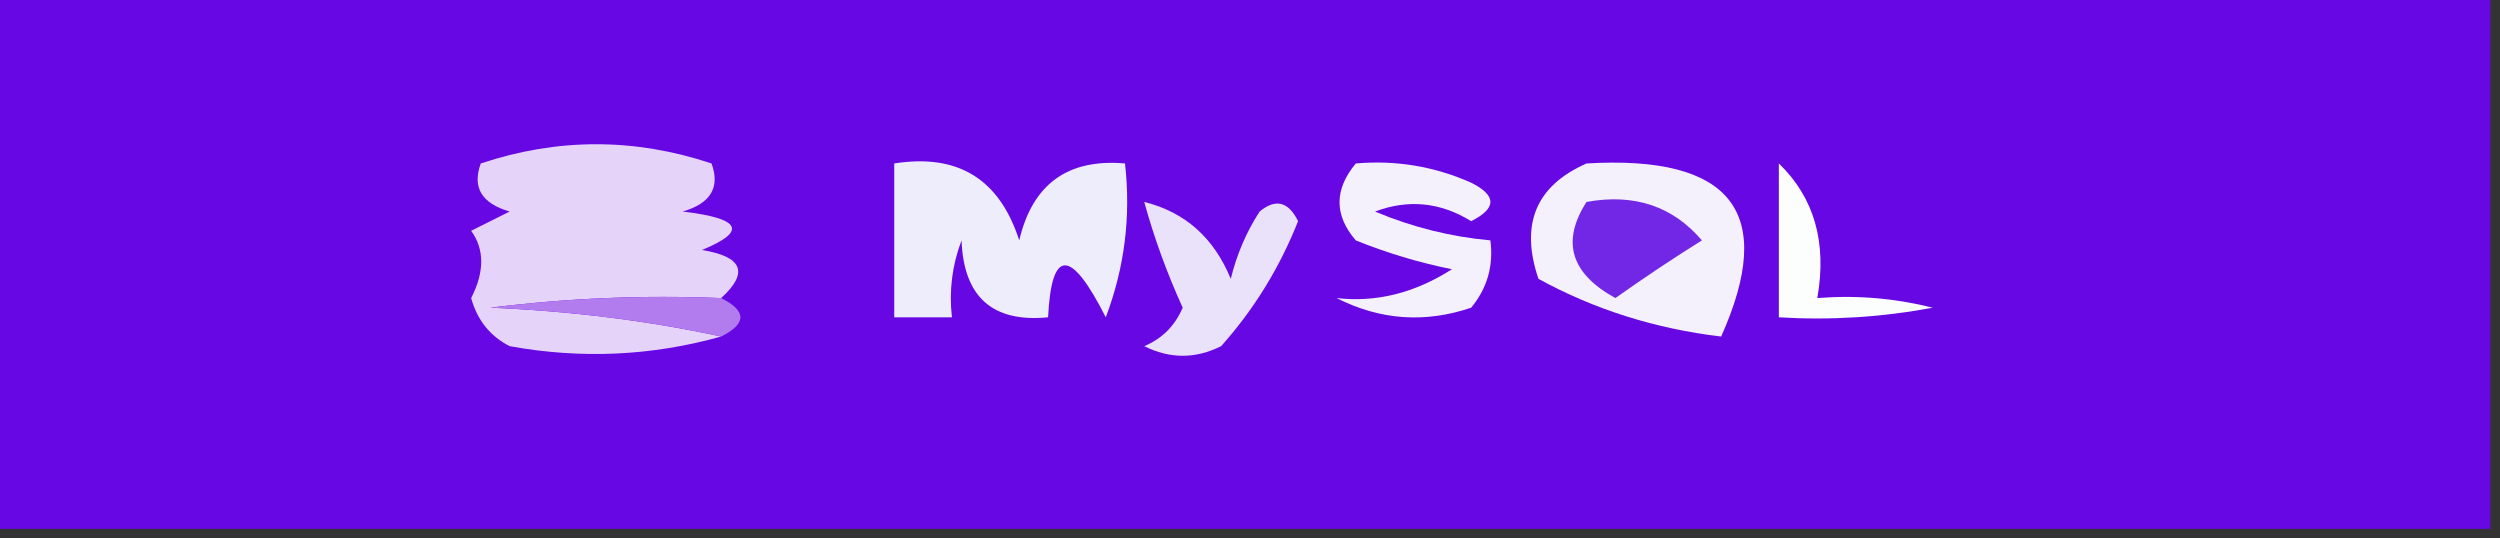 <?xml version="1.0" encoding="UTF-8"?>
<!DOCTYPE svg PUBLIC "-//W3C//DTD SVG 1.1//EN" "http://www.w3.org/Graphics/SVG/1.1/DTD/svg11.dtd">
<svg xmlns="http://www.w3.org/2000/svg" version="1.1" width="130px" height="28px" style="shape-rendering:geometricPrecision; text-rendering:geometricPrecision; image-rendering:optimizeQuality; fill-rule:evenodd; clip-rule:evenodd" xmlns:xlink="http://www.w3.org/1999/xlink">
<rect width="100%" height="100%" fill="#333333" stroke="none"/>
<g><path style="opacity:1" fill="#6607e4" d="M -0.5,-0.5 C 42.833,-0.5 86.167,-0.5 129.5,-0.5C 129.5,8.833 129.5,18.167 129.5,27.5C 86.167,27.5 42.833,27.5 -0.5,27.5C -0.5,18.167 -0.5,8.833 -0.5,-0.5 Z"/></g>
<g><path style="opacity:1" fill="#eeedfc" d="M 46.5,8.5 C 49.808,7.974 51.974,9.307 53,12.5C 53.687,9.574 55.52,8.241 58.5,8.5C 58.813,11.247 58.48,13.914 57.5,16.5C 55.678,12.898 54.678,12.898 54.5,16.5C 51.612,16.78 50.112,15.447 50,12.5C 49.51,13.793 49.343,15.127 49.5,16.5C 48.5,16.5 47.5,16.5 46.5,16.5C 46.5,13.833 46.5,11.167 46.5,8.5 Z"/></g>
<g><path style="opacity:1" fill="#fcfdfd" d="M 92.5,8.5 C 94.344,10.279 95.01,12.612 94.5,15.5C 96.527,15.338 98.527,15.505 100.5,16C 97.854,16.497 95.187,16.664 92.5,16.5C 92.5,13.833 92.5,11.167 92.5,8.5 Z"/></g>
<g><path style="opacity:1" fill="#e6d3fa" d="M 37.5,15.5 C 33.486,15.335 29.486,15.501 25.5,16C 29.688,16.176 33.688,16.676 37.5,17.5C 33.888,18.511 30.221,18.678 26.5,18C 25.484,17.481 24.818,16.647 24.5,15.5C 25.198,14.137 25.198,12.971 24.5,12C 25.167,11.667 25.833,11.333 26.5,11C 25.044,10.577 24.544,9.744 25,8.5C 29,7.167 33,7.167 37,8.5C 37.456,9.744 36.956,10.577 35.5,11C 38.544,11.359 38.878,12.025 36.5,13C 38.619,13.342 38.953,14.175 37.5,15.5 Z"/></g>
<g><path style="opacity:1" fill="#f5f1fc" d="M 82.5,8.5 C 90.056,8.051 92.39,11.051 89.5,17.5C 86.071,17.093 82.905,16.093 80,14.5C 79.034,11.66 79.867,9.66 82.5,8.5 Z"/></g>
<g><path style="opacity:1" fill="#7327e6" d="M 82.5,10.5 C 84.978,10.051 86.978,10.717 88.5,12.5C 87.029,13.417 85.529,14.417 84,15.5C 81.676,14.225 81.176,12.558 82.5,10.5 Z"/></g>
<g><path style="opacity:1" fill="#eae1fb" d="M 59.5,10.5 C 61.624,11.031 63.124,12.364 64,14.5C 64.309,13.234 64.809,12.067 65.5,11C 66.332,10.312 66.998,10.479 67.5,11.5C 66.543,13.918 65.21,16.084 63.5,18C 62.167,18.667 60.833,18.667 59.5,18C 60.428,17.612 61.095,16.945 61.5,16C 60.681,14.2 60.014,12.366 59.5,10.5 Z"/></g>
<g><path style="opacity:1" fill="#b27cef" d="M 37.5,15.5 C 38.833,16.167 38.833,16.833 37.5,17.5C 33.688,16.676 29.688,16.176 25.5,16C 29.486,15.501 33.486,15.335 37.5,15.5 Z"/></g>
<g><path style="opacity:1" fill="#f4f1fd" d="M 70.5,8.5 C 72.591,8.318 74.591,8.652 76.5,9.5C 77.833,10.167 77.833,10.833 76.5,11.5C 74.902,10.515 73.235,10.349 71.5,11C 73.436,11.813 75.436,12.313 77.5,12.5C 77.67,13.822 77.337,14.989 76.5,16C 74.098,16.814 71.765,16.647 69.5,15.5C 71.565,15.738 73.565,15.238 75.5,14C 73.782,13.654 72.115,13.154 70.5,12.5C 69.374,11.192 69.374,9.858 70.5,8.5 Z"/></g>
</svg>
